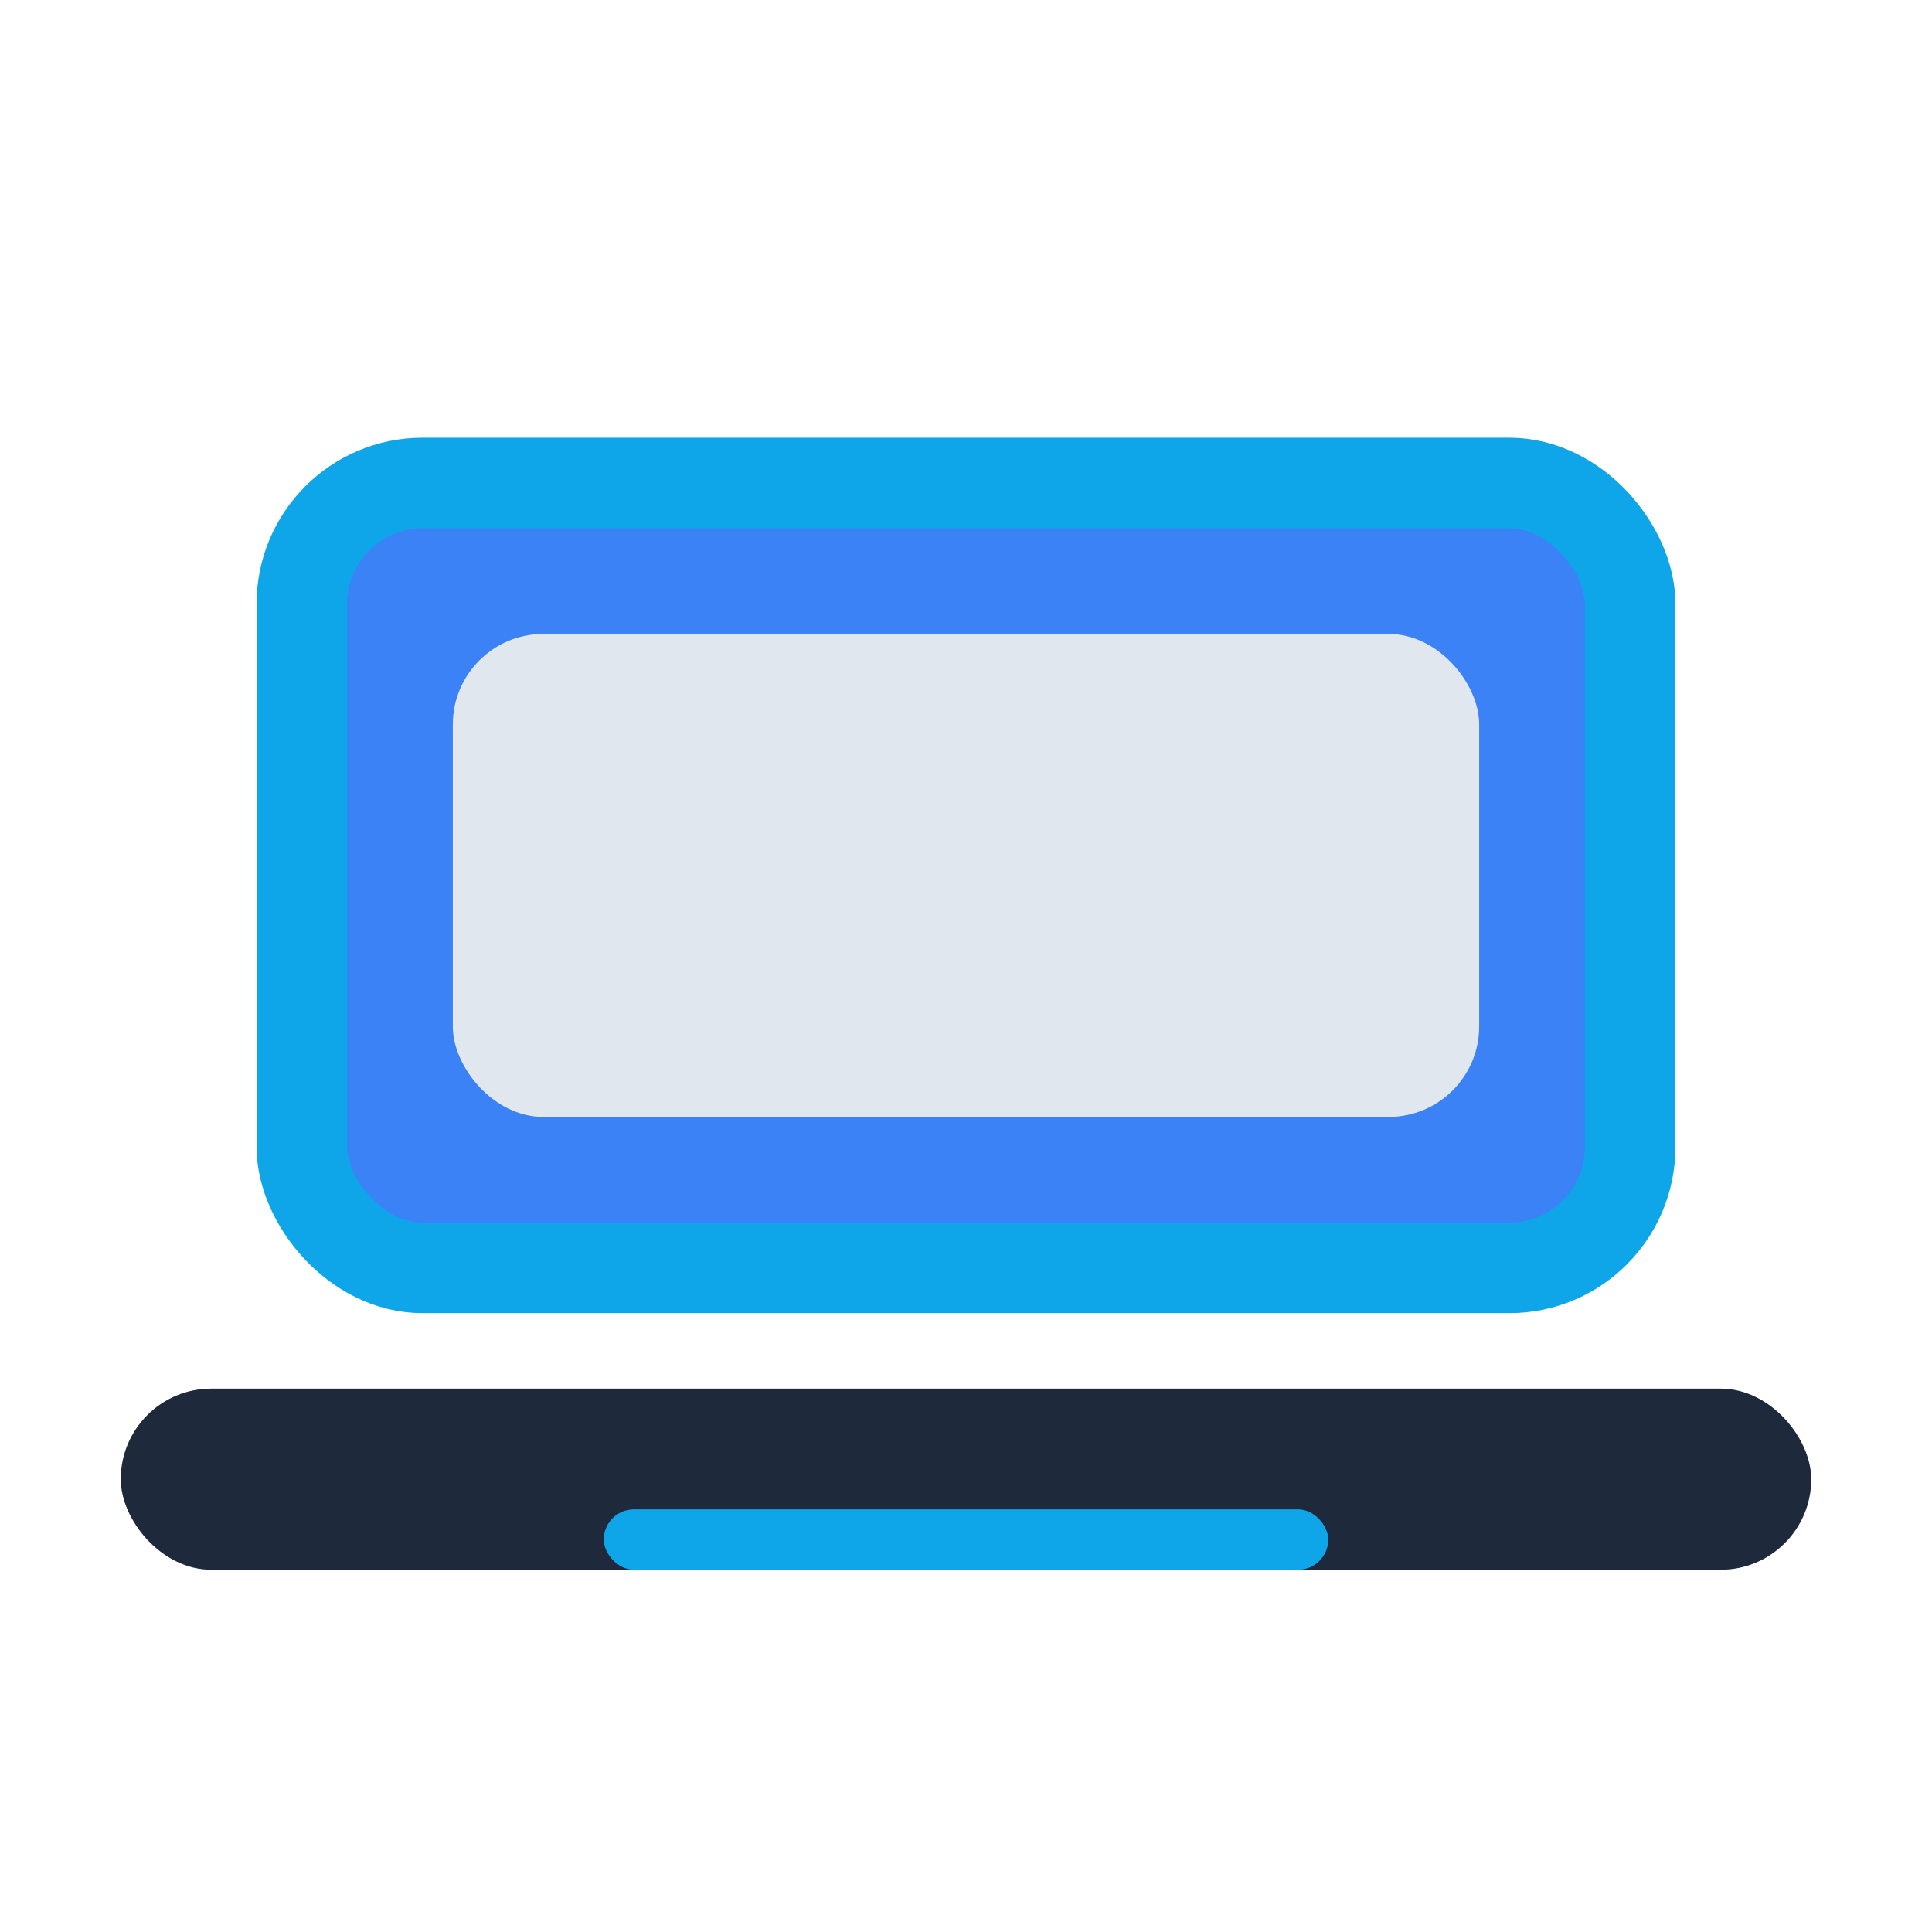 <svg width="32" height="32" viewBox="0 0 32 32" fill="none" xmlns="http://www.w3.org/2000/svg">
  <rect x="5" y="8" width="22" height="13" rx="2" fill="#3B82F6" stroke="#0EA5E9" stroke-width="1.5"></rect>
  <rect x="2" y="23" width="28" height="3" rx="1.5" fill="#1E293B"></rect>
  <rect x="10" y="25" width="12" height="1" rx="0.5" fill="#0EA5E9"></rect>
  <rect x="7.5" y="10.5" width="17" height="8" rx="1.5" fill="#E0E7EF"></rect>
</svg>
